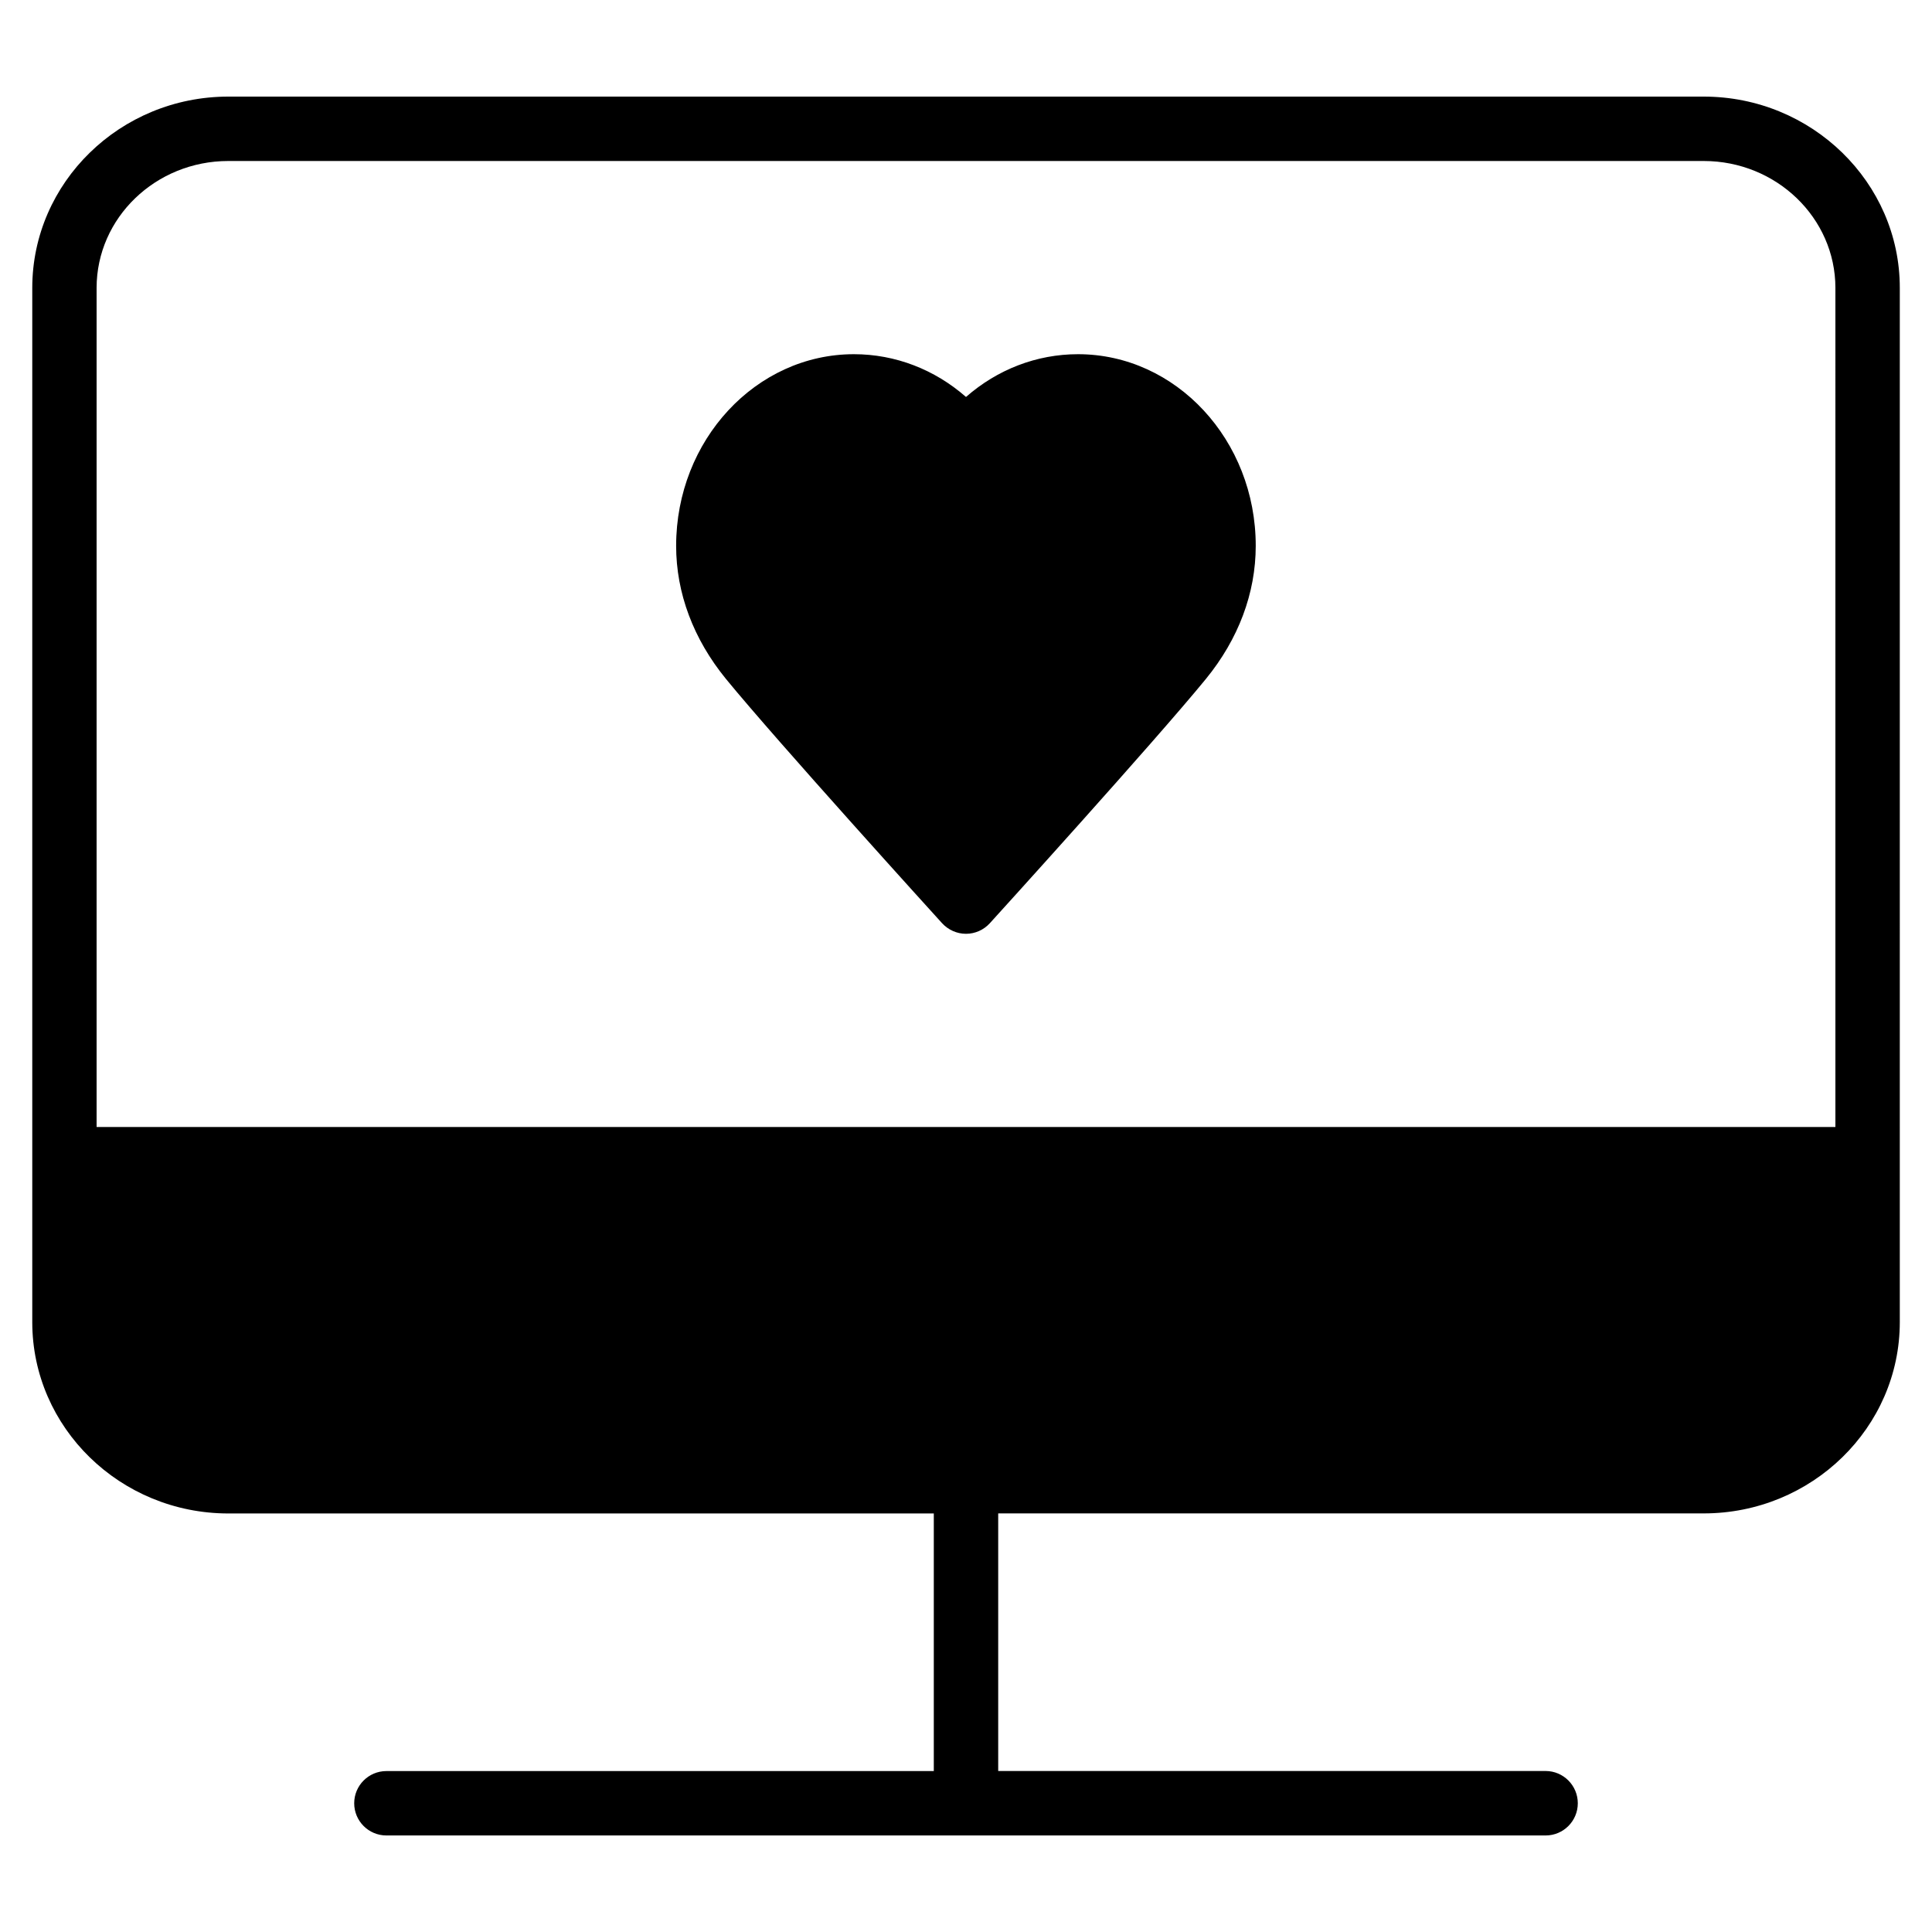 <?xml version="1.0" encoding="iso-8859-1"?>
<!-- Generator: Adobe Illustrator 19.0.0, SVG Export Plug-In . SVG Version: 6.00 Build 0)  -->
<svg version="1.1" id="Layer_1" xmlns="http://www.w3.org/2000/svg" xmlns:xlink="http://www.w3.org/1999/xlink" x="0px" y="0px"
	 viewBox="0 0 30 30" style="enable-background:new 0 0 30 30;" xml:space="preserve">
<g>
	<g>
		<path d="M16.739,5.5c-0.642,0-1.252,0.237-1.739,0.664C14.513,5.737,13.902,5.5,13.26,5.5c-1.522,0-2.761,1.335-2.761,2.976
			c0,0.733,0.268,1.448,0.775,2.068c0.801,0.978,3.251,3.678,3.355,3.792C14.725,14.44,14.859,14.5,15,14.5s0.275-0.06,0.37-0.164
			c0.104-0.114,2.554-2.814,3.354-3.792c0.507-0.62,0.775-1.334,0.775-2.068C19.5,6.835,18.262,5.5,16.739,5.5z M26.455,1.5H3.546
			c-1.679,0-3.045,1.333-3.045,2.971v16.059c0,1.638,1.366,2.971,3.045,2.971H14.5v4H6c-0.276,0-0.5,0.224-0.5,0.5
			s0.224,0.5,0.5,0.5h18c0.276,0,0.5-0.224,0.5-0.5S24.276,27.5,24,27.5h-8.5v-4h10.955c1.679,0,3.045-1.333,3.045-2.971V4.469
			C29.5,2.833,28.133,1.5,26.455,1.5z M28.5,17.5h-27V4.471C1.5,3.383,2.417,2.5,3.545,2.5h22.91c1.128,0,2.045,0.884,2.045,1.971
			V17.5z"/>
	</g>
</g>
</svg>
